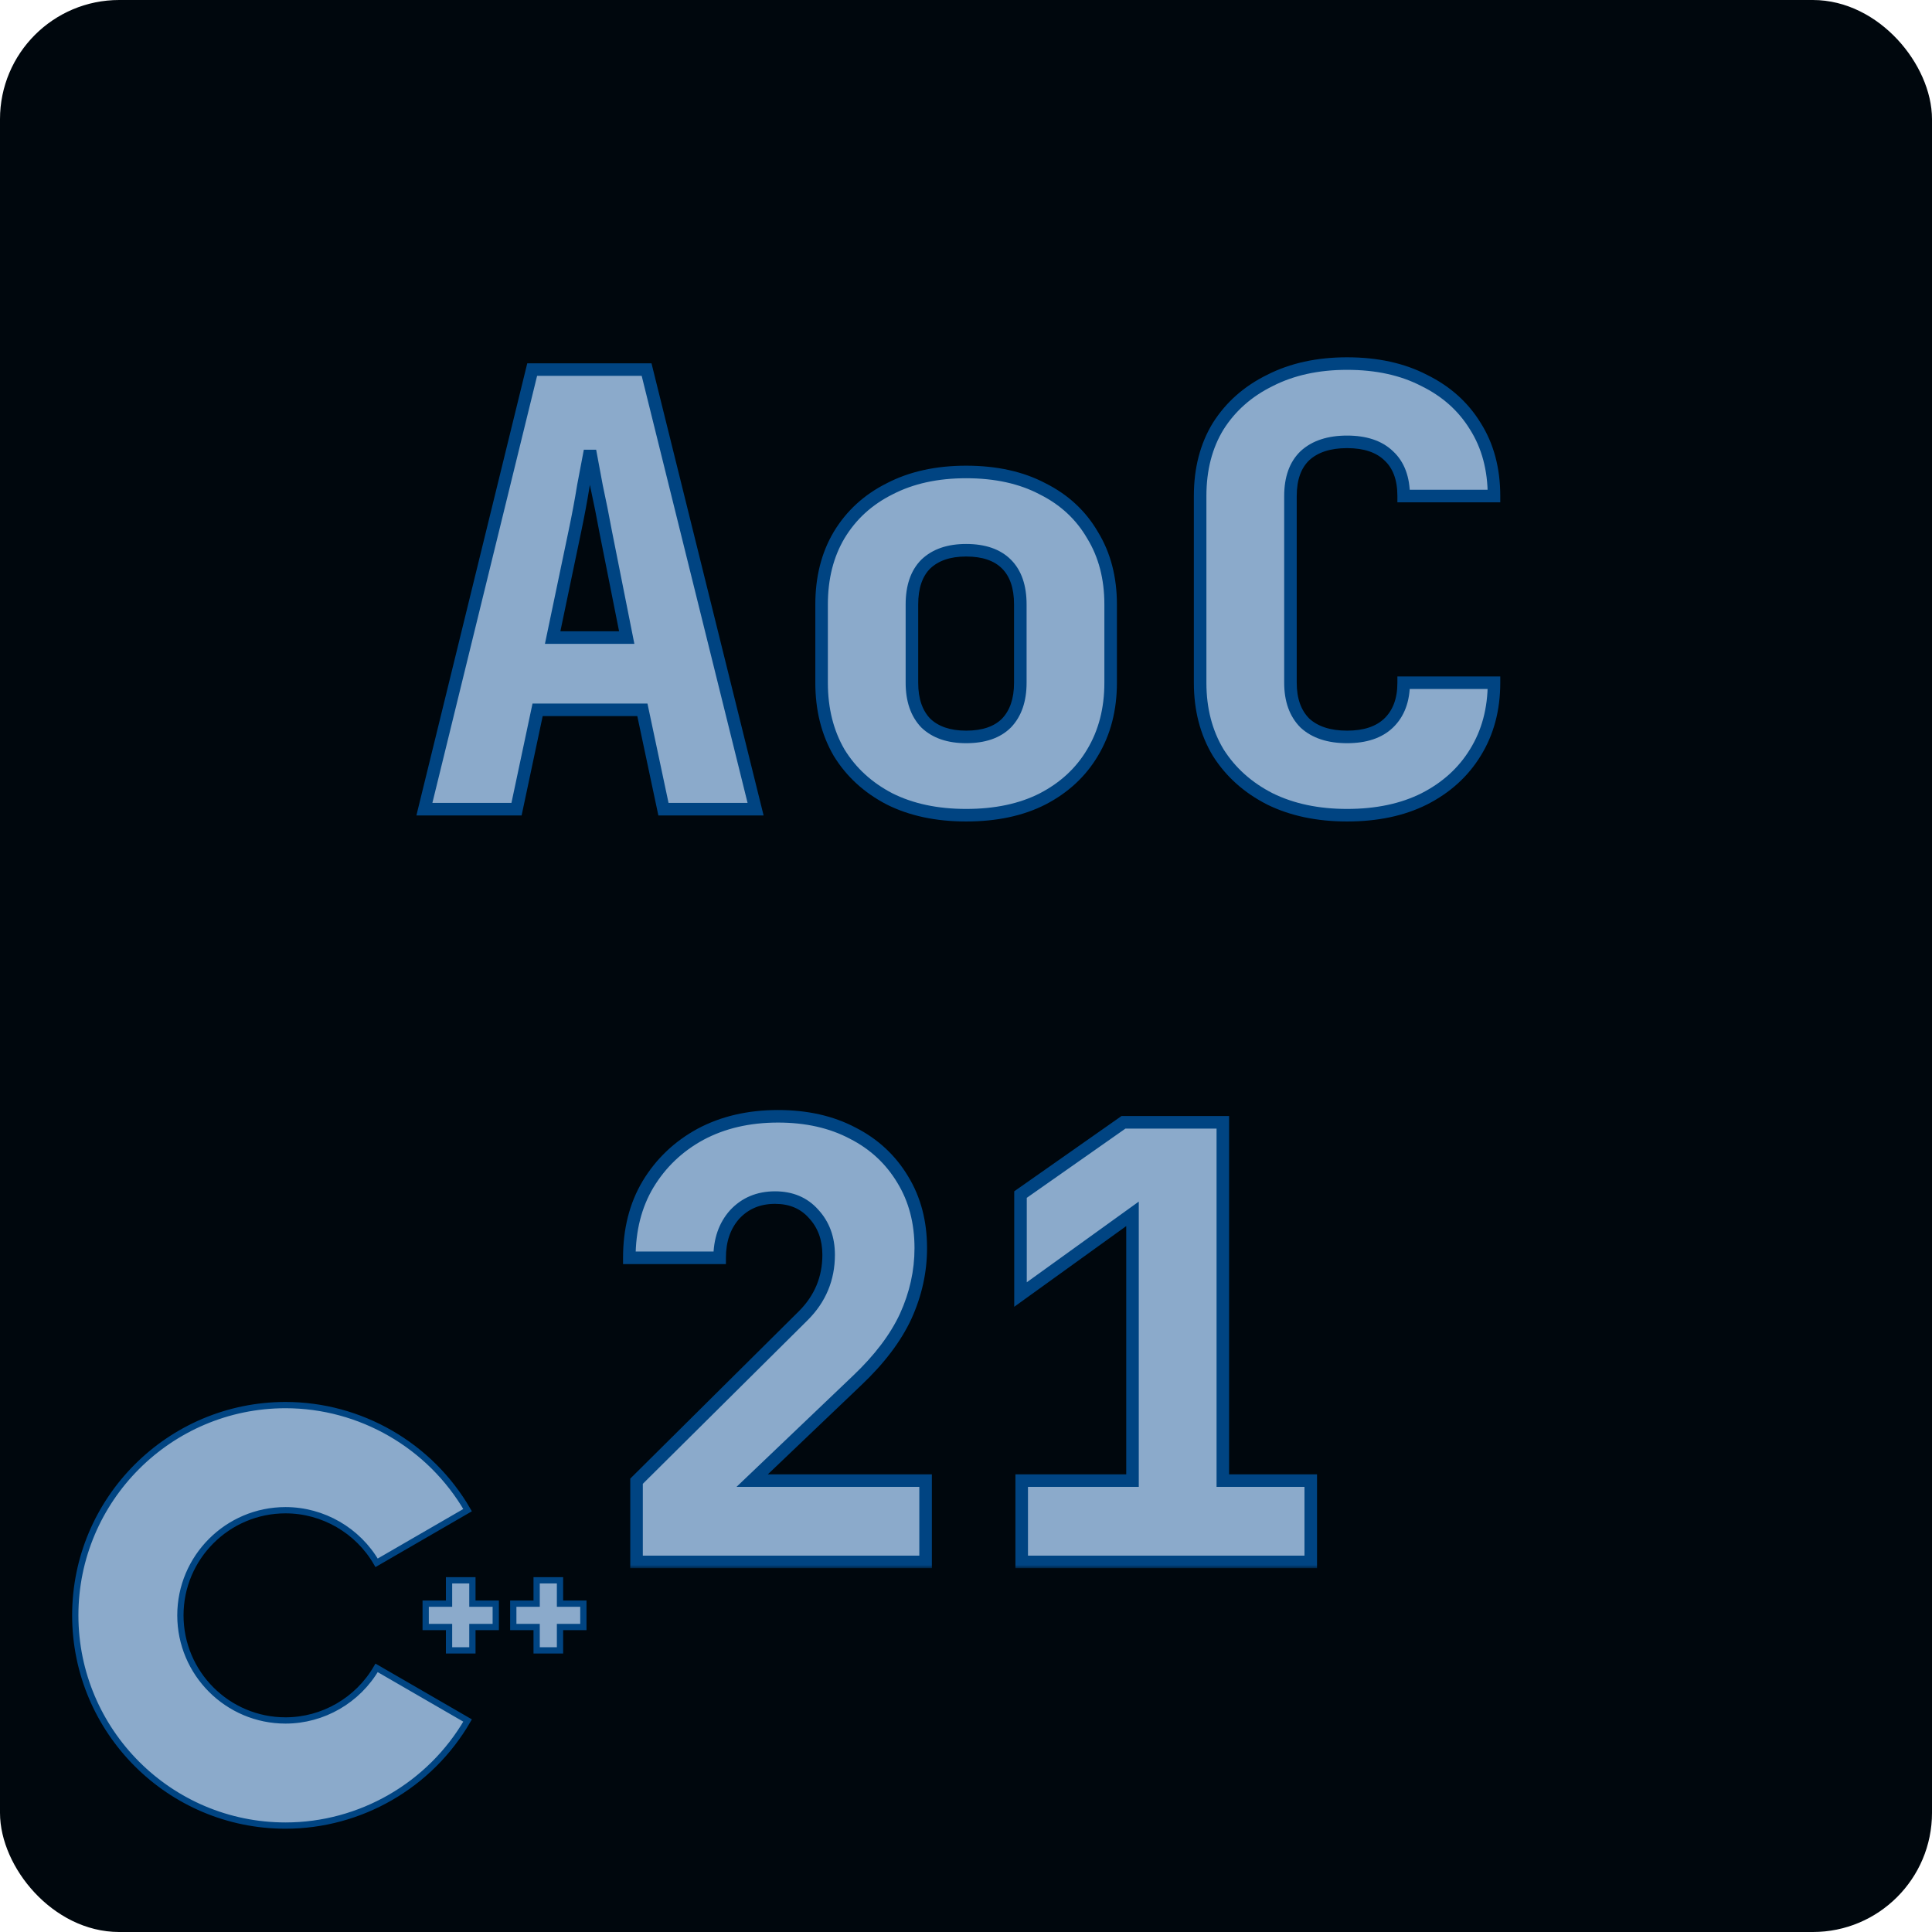 <svg width="308" height="308" viewBox="0 0 308 308" fill="none" xmlns="http://www.w3.org/2000/svg">
<rect x="2" y="2" width="304" height="304" rx="17" fill="#00070D" stroke="#00070D" stroke-width="4"/>
<g filter="url(#filter0_d_1_2)">
<mask id="path-2-outside-1_1_2" maskUnits="userSpaceOnUse" x="66" y="56" width="174" height="194" fill="black">
<rect fill="white" x="66" y="56" width="174" height="194"/>
<path d="M67.656 129L84.84 58.92H103.08L120.456 129H105.768L102.408 113.16H85.704L82.344 129H67.656ZM88.104 101.64H99.912L96.552 84.744C96.104 82.312 95.624 79.912 95.112 77.544C94.664 75.112 94.312 73.224 94.056 71.88C93.8 73.224 93.448 75.08 93 77.448C92.616 79.816 92.168 82.216 91.656 84.648L88.104 101.64ZM154.019 129.96C149.347 129.96 145.283 129.096 141.827 127.368C138.371 125.576 135.683 123.112 133.763 119.976C131.907 116.776 130.979 113.064 130.979 108.84V96.36C130.979 92.136 131.907 88.456 133.763 85.32C135.683 82.12 138.371 79.656 141.827 77.928C145.283 76.136 149.347 75.24 154.019 75.24C158.755 75.24 162.819 76.136 166.211 77.928C169.667 79.656 172.323 82.12 174.179 85.32C176.099 88.456 177.059 92.136 177.059 96.36V108.84C177.059 113.064 176.099 116.776 174.179 119.976C172.323 123.112 169.667 125.576 166.211 127.368C162.819 129.096 158.755 129.96 154.019 129.96ZM154.019 117.48C156.835 117.48 158.979 116.744 160.451 115.272C161.923 113.736 162.659 111.592 162.659 108.84V96.36C162.659 93.544 161.923 91.4 160.451 89.928C158.979 88.456 156.835 87.72 154.019 87.72C151.267 87.72 149.123 88.456 147.587 89.928C146.115 91.4 145.379 93.544 145.379 96.36V108.84C145.379 111.592 146.115 113.736 147.587 115.272C149.123 116.744 151.267 117.48 154.019 117.48ZM214.749 129.96C210.077 129.96 205.981 129.096 202.461 127.368C198.941 125.576 196.189 123.112 194.205 119.976C192.285 116.776 191.325 113.064 191.325 108.84V79.08C191.325 74.792 192.285 71.08 194.205 67.944C196.189 64.808 198.941 62.376 202.461 60.648C205.981 58.856 210.077 57.96 214.749 57.96C219.485 57.96 223.581 58.856 227.037 60.648C230.557 62.376 233.277 64.808 235.197 67.944C237.181 71.08 238.173 74.792 238.173 79.08H223.773C223.773 76.264 222.973 74.12 221.373 72.648C219.837 71.176 217.629 70.44 214.749 70.44C211.869 70.44 209.629 71.176 208.029 72.648C206.493 74.12 205.725 76.264 205.725 79.08V108.84C205.725 111.592 206.493 113.736 208.029 115.272C209.629 116.744 211.869 117.48 214.749 117.48C217.629 117.48 219.837 116.744 221.373 115.272C222.973 113.736 223.773 111.592 223.773 108.84H238.173C238.173 113.064 237.181 116.776 235.197 119.976C233.277 123.112 230.557 125.576 227.037 127.368C223.581 129.096 219.485 129.96 214.749 129.96ZM101.478 249V236.136L128.07 209.736C130.758 207.048 132.102 203.816 132.102 200.04C132.102 197.416 131.302 195.24 129.702 193.512C128.166 191.784 126.118 190.92 123.558 190.92C120.934 190.92 118.79 191.816 117.126 193.608C115.526 195.4 114.726 197.704 114.726 200.52H100.326C100.326 196.04 101.318 192.136 103.302 188.808C105.35 185.416 108.134 182.76 111.654 180.84C115.238 178.92 119.366 177.96 124.038 177.96C128.582 177.96 132.55 178.856 135.942 180.648C139.334 182.376 141.99 184.84 143.91 188.04C145.83 191.176 146.79 194.824 146.79 198.984C146.79 202.696 145.99 206.312 144.39 209.832C142.79 213.288 140.198 216.712 136.614 220.104L119.91 236.04H147.558V249H101.478ZM162.88 249V236.04H180.544V193.512L162.688 206.376V190.44L179.104 178.92H194.944V236.04H208.96V249H162.88Z"/>
</mask>
<path d="M67.656 129L84.84 58.92H103.08L120.456 129H105.768L102.408 113.16H85.704L82.344 129H67.656ZM88.104 101.64H99.912L96.552 84.744C96.104 82.312 95.624 79.912 95.112 77.544C94.664 75.112 94.312 73.224 94.056 71.88C93.8 73.224 93.448 75.08 93 77.448C92.616 79.816 92.168 82.216 91.656 84.648L88.104 101.64ZM154.019 129.96C149.347 129.96 145.283 129.096 141.827 127.368C138.371 125.576 135.683 123.112 133.763 119.976C131.907 116.776 130.979 113.064 130.979 108.84V96.36C130.979 92.136 131.907 88.456 133.763 85.32C135.683 82.12 138.371 79.656 141.827 77.928C145.283 76.136 149.347 75.24 154.019 75.24C158.755 75.24 162.819 76.136 166.211 77.928C169.667 79.656 172.323 82.12 174.179 85.32C176.099 88.456 177.059 92.136 177.059 96.36V108.84C177.059 113.064 176.099 116.776 174.179 119.976C172.323 123.112 169.667 125.576 166.211 127.368C162.819 129.096 158.755 129.96 154.019 129.96ZM154.019 117.48C156.835 117.48 158.979 116.744 160.451 115.272C161.923 113.736 162.659 111.592 162.659 108.84V96.36C162.659 93.544 161.923 91.4 160.451 89.928C158.979 88.456 156.835 87.72 154.019 87.72C151.267 87.72 149.123 88.456 147.587 89.928C146.115 91.4 145.379 93.544 145.379 96.36V108.84C145.379 111.592 146.115 113.736 147.587 115.272C149.123 116.744 151.267 117.48 154.019 117.48ZM214.749 129.96C210.077 129.96 205.981 129.096 202.461 127.368C198.941 125.576 196.189 123.112 194.205 119.976C192.285 116.776 191.325 113.064 191.325 108.84V79.08C191.325 74.792 192.285 71.08 194.205 67.944C196.189 64.808 198.941 62.376 202.461 60.648C205.981 58.856 210.077 57.96 214.749 57.96C219.485 57.96 223.581 58.856 227.037 60.648C230.557 62.376 233.277 64.808 235.197 67.944C237.181 71.08 238.173 74.792 238.173 79.08H223.773C223.773 76.264 222.973 74.12 221.373 72.648C219.837 71.176 217.629 70.44 214.749 70.44C211.869 70.44 209.629 71.176 208.029 72.648C206.493 74.12 205.725 76.264 205.725 79.08V108.84C205.725 111.592 206.493 113.736 208.029 115.272C209.629 116.744 211.869 117.48 214.749 117.48C217.629 117.48 219.837 116.744 221.373 115.272C222.973 113.736 223.773 111.592 223.773 108.84H238.173C238.173 113.064 237.181 116.776 235.197 119.976C233.277 123.112 230.557 125.576 227.037 127.368C223.581 129.096 219.485 129.96 214.749 129.96ZM101.478 249V236.136L128.07 209.736C130.758 207.048 132.102 203.816 132.102 200.04C132.102 197.416 131.302 195.24 129.702 193.512C128.166 191.784 126.118 190.92 123.558 190.92C120.934 190.92 118.79 191.816 117.126 193.608C115.526 195.4 114.726 197.704 114.726 200.52H100.326C100.326 196.04 101.318 192.136 103.302 188.808C105.35 185.416 108.134 182.76 111.654 180.84C115.238 178.92 119.366 177.96 124.038 177.96C128.582 177.96 132.55 178.856 135.942 180.648C139.334 182.376 141.99 184.84 143.91 188.04C145.83 191.176 146.79 194.824 146.79 198.984C146.79 202.696 145.99 206.312 144.39 209.832C142.79 213.288 140.198 216.712 136.614 220.104L119.91 236.04H147.558V249H101.478ZM162.88 249V236.04H180.544V193.512L162.688 206.376V190.44L179.104 178.92H194.944V236.04H208.96V249H162.88Z" fill="#8BAACB"/>
<path d="M67.656 129L66.685 128.762L66.381 130H67.656V129ZM84.84 58.92V57.92H84.056L83.869 58.682L84.84 58.92ZM103.08 58.92L104.051 58.679L103.863 57.92H103.08V58.92ZM120.456 129V130H121.734L121.427 128.759L120.456 129ZM105.768 129L104.79 129.208L104.958 130H105.768V129ZM102.408 113.16L103.386 112.952L103.218 112.16H102.408V113.16ZM85.704 113.16V112.16H84.894L84.726 112.952L85.704 113.16ZM82.344 129V130H83.154L83.323 129.208L82.344 129ZM88.104 101.64L87.125 101.435L86.874 102.64H88.104V101.64ZM99.912 101.64V102.64H101.131L100.893 101.445L99.912 101.64ZM96.552 84.744L95.569 84.925L95.572 84.939L96.552 84.744ZM95.112 77.544L94.129 77.725L94.132 77.74L94.135 77.755L95.112 77.544ZM94.056 71.88L95.039 71.693H93.074L94.056 71.88ZM93 77.448L92.018 77.262L92.015 77.275L92.013 77.288L93 77.448ZM91.656 84.648L90.678 84.442L90.677 84.443L91.656 84.648ZM68.627 129.238L85.811 59.158L83.869 58.682L66.685 128.762L68.627 129.238ZM84.84 59.92H103.08V57.92H84.84V59.92ZM102.11 59.161L119.486 129.241L121.427 128.759L104.051 58.679L102.11 59.161ZM120.456 128H105.768V130H120.456V128ZM106.746 128.792L103.386 112.952L101.43 113.368L104.79 129.208L106.746 128.792ZM102.408 112.16H85.704V114.16H102.408V112.16ZM84.726 112.952L81.366 128.792L83.323 129.208L86.683 113.368L84.726 112.952ZM82.344 128H67.656V130H82.344V128ZM88.104 102.64H99.912V100.64H88.104V102.64ZM100.893 101.445L97.533 84.549L95.572 84.939L98.931 101.835L100.893 101.445ZM97.536 84.563C97.086 82.121 96.604 79.711 96.09 77.333L94.135 77.755C94.645 80.113 95.123 82.503 95.569 84.925L97.536 84.563ZM96.096 77.363C95.648 74.93 95.295 73.04 95.039 71.693L93.074 72.067C93.329 73.408 93.681 75.294 94.129 77.725L96.096 77.363ZM93.074 71.693C92.818 73.037 92.466 74.894 92.018 77.262L93.983 77.634C94.431 75.266 94.783 73.41 95.039 72.067L93.074 71.693ZM92.013 77.288C91.632 79.64 91.187 82.025 90.678 84.442L92.635 84.854C93.15 82.407 93.601 79.992 93.987 77.608L92.013 77.288ZM90.677 84.443L87.125 101.435L89.083 101.845L92.635 84.853L90.677 84.443ZM141.827 127.368L141.366 128.256L141.373 128.259L141.38 128.262L141.827 127.368ZM133.763 119.976L132.898 120.478L132.904 120.488L132.91 120.498L133.763 119.976ZM133.763 85.32L132.905 84.805L132.902 84.811L133.763 85.32ZM141.827 77.928L142.274 78.822L142.281 78.819L142.287 78.816L141.827 77.928ZM166.211 77.928L165.744 78.812L165.754 78.817L165.764 78.822L166.211 77.928ZM174.179 85.32L173.314 85.822L173.32 85.832L173.326 85.842L174.179 85.32ZM174.179 119.976L173.321 119.461L173.318 119.467L174.179 119.976ZM166.211 127.368L166.665 128.259L166.671 128.256L166.211 127.368ZM160.451 115.272L161.158 115.979L161.165 115.972L161.173 115.964L160.451 115.272ZM147.587 89.928L146.895 89.206L146.887 89.213L146.88 89.221L147.587 89.928ZM147.587 115.272L146.865 115.964L146.879 115.979L146.895 115.994L147.587 115.272ZM154.019 128.96C149.47 128.96 145.565 128.119 142.274 126.474L141.38 128.262C145 130.073 149.224 130.96 154.019 130.96V128.96ZM142.287 126.48C138.983 124.767 136.435 122.425 134.616 119.454L132.91 120.498C134.931 123.799 137.759 126.385 141.366 128.256L142.287 126.48ZM134.628 119.474C132.872 116.447 131.979 112.913 131.979 108.84H129.979C129.979 113.215 130.941 117.105 132.898 120.478L134.628 119.474ZM131.979 108.84V96.36H129.979V108.84H131.979ZM131.979 96.36C131.979 92.286 132.872 88.788 134.623 85.829L132.902 84.811C130.941 88.124 129.979 91.986 129.979 96.36H131.979ZM134.62 85.835C136.439 82.804 138.982 80.469 142.274 78.822L141.38 77.034C137.76 78.844 134.927 81.436 132.905 84.805L134.62 85.835ZM142.287 78.816C145.575 77.111 149.475 76.24 154.019 76.24V74.24C149.218 74.24 144.99 75.161 141.366 77.04L142.287 78.816ZM154.019 76.24C158.63 76.24 162.526 77.112 165.744 78.812L166.678 77.044C163.112 75.16 158.88 74.24 154.019 74.24V76.24ZM165.764 78.822C169.053 80.467 171.56 82.798 173.314 85.822L175.044 84.818C173.085 81.442 170.28 78.845 166.658 77.034L165.764 78.822ZM173.326 85.842C175.136 88.799 176.059 92.292 176.059 96.36H178.059C178.059 91.98 177.061 88.113 175.032 84.798L173.326 85.842ZM176.059 96.36V108.84H178.059V96.36H176.059ZM176.059 108.84C176.059 112.907 175.136 116.437 173.321 119.462L175.036 120.49C177.061 117.115 178.059 113.221 178.059 108.84H176.059ZM173.318 119.467C171.564 122.43 169.052 124.768 165.75 126.48L166.671 128.256C170.281 126.384 173.081 123.794 175.039 120.485L173.318 119.467ZM165.757 126.477C162.536 128.118 158.635 128.96 154.019 128.96V130.96C158.875 130.96 163.102 130.074 166.665 128.259L165.757 126.477ZM154.019 118.48C157.004 118.48 159.44 117.697 161.158 115.979L159.744 114.565C158.518 115.791 156.666 116.48 154.019 116.48V118.48ZM161.173 115.964C162.871 114.192 163.659 111.771 163.659 108.84H161.659C161.659 111.413 160.975 113.28 159.729 114.58L161.173 115.964ZM163.659 108.84V96.36H161.659V108.84H163.659ZM163.659 96.36C163.659 93.375 162.876 90.939 161.158 89.221L159.744 90.635C160.97 91.861 161.659 93.713 161.659 96.36H163.659ZM161.158 89.221C159.44 87.503 157.004 86.72 154.019 86.72V88.72C156.666 88.72 158.518 89.409 159.744 90.635L161.158 89.221ZM154.019 86.72C151.087 86.72 148.667 87.508 146.895 89.206L148.279 90.65C149.579 89.404 151.446 88.72 154.019 88.72V86.72ZM146.88 89.221C145.162 90.939 144.379 93.375 144.379 96.36H146.379C146.379 93.713 147.068 91.861 148.294 90.635L146.88 89.221ZM144.379 96.36V108.84H146.379V96.36H144.379ZM144.379 108.84C144.379 111.771 145.167 114.192 146.865 115.964L148.309 114.58C147.063 113.28 146.379 111.413 146.379 108.84H144.379ZM146.895 115.994C148.667 117.692 151.087 118.48 154.019 118.48V116.48C151.446 116.48 149.579 115.796 148.279 114.55L146.895 115.994ZM202.461 127.368L202.008 128.259L202.014 128.262L202.021 128.266L202.461 127.368ZM194.205 119.976L193.348 120.49L193.354 120.501L193.36 120.511L194.205 119.976ZM194.205 67.944L193.36 67.409L193.356 67.416L193.352 67.422L194.205 67.944ZM202.461 60.648L202.902 61.546L202.908 61.542L202.915 61.539L202.461 60.648ZM227.037 60.648L226.577 61.536L226.587 61.541L226.597 61.546L227.037 60.648ZM235.197 67.944L234.344 68.466L234.348 68.472L234.352 68.479L235.197 67.944ZM238.173 79.08V80.08H239.173V79.08H238.173ZM223.773 79.08H222.773V80.08H223.773V79.08ZM221.373 72.648L220.681 73.37L220.689 73.377L220.696 73.384L221.373 72.648ZM208.029 72.648L207.352 71.912L207.345 71.919L207.337 71.926L208.029 72.648ZM208.029 115.272L207.322 115.979L207.337 115.994L207.352 116.008L208.029 115.272ZM221.373 115.272L222.065 115.994L222.066 115.993L221.373 115.272ZM223.773 108.84V107.84H222.773V108.84H223.773ZM238.173 108.84H239.173V107.84H238.173V108.84ZM235.197 119.976L234.347 119.449L234.344 119.454L235.197 119.976ZM227.037 127.368L227.484 128.262L227.491 128.259L227.037 127.368ZM214.749 128.96C210.201 128.96 206.261 128.119 202.902 126.47L202.021 128.266C205.702 130.073 209.953 130.96 214.749 130.96V128.96ZM202.915 126.477C199.544 124.761 196.932 122.416 195.05 119.441L193.36 120.511C195.446 123.808 198.338 126.391 202.008 128.259L202.915 126.477ZM195.063 119.462C193.248 116.437 192.325 112.907 192.325 108.84H190.325C190.325 113.221 191.323 117.115 193.348 120.49L195.063 119.462ZM192.325 108.84V79.08H190.325V108.84H192.325ZM192.325 79.08C192.325 74.945 193.249 71.42 195.058 68.466L193.352 67.422C191.321 70.74 190.325 74.639 190.325 79.08H192.325ZM195.05 68.479C196.93 65.508 199.538 63.197 202.902 61.546L202.021 59.75C198.345 61.555 195.449 64.108 193.36 67.409L195.05 68.479ZM202.915 61.539C206.271 59.831 210.206 58.96 214.749 58.96V56.96C209.948 56.96 205.692 57.881 202.008 59.757L202.915 61.539ZM214.749 58.96C219.359 58.96 223.291 59.832 226.577 61.536L227.498 59.76C223.872 57.88 219.611 56.96 214.749 56.96V58.96ZM226.597 61.546C229.958 63.196 232.53 65.503 234.344 68.466L236.05 67.422C234.024 64.113 231.156 61.556 227.478 59.75L226.597 61.546ZM234.352 68.479C236.22 71.431 237.173 74.951 237.173 79.08H239.173C239.173 74.633 238.142 70.729 236.042 67.409L234.352 68.479ZM238.173 78.08H223.773V80.08H238.173V78.08ZM224.773 79.08C224.773 76.072 223.913 73.625 222.05 71.912L220.696 73.384C222.034 74.615 222.773 76.456 222.773 79.08H224.773ZM222.065 71.926C220.285 70.22 217.794 69.44 214.749 69.44V71.44C217.465 71.44 219.389 72.132 220.681 73.37L222.065 71.926ZM214.749 69.44C211.702 69.44 209.19 70.221 207.352 71.912L208.706 73.384C210.068 72.131 212.037 71.44 214.749 71.44V69.44ZM207.337 71.926C205.547 73.642 204.725 76.083 204.725 79.08H206.725C206.725 76.445 207.44 74.598 208.721 73.37L207.337 71.926ZM204.725 79.08V108.84H206.725V79.08H204.725ZM204.725 108.84C204.725 111.783 205.552 114.209 207.322 115.979L208.736 114.565C207.435 113.263 206.725 111.401 206.725 108.84H204.725ZM207.352 116.008C209.19 117.699 211.702 118.48 214.749 118.48V116.48C212.037 116.48 210.068 115.789 208.706 114.536L207.352 116.008ZM214.749 118.48C217.794 118.48 220.285 117.7 222.065 115.994L220.681 114.55C219.389 115.788 217.465 116.48 214.749 116.48V118.48ZM222.066 115.993C223.907 114.225 224.773 111.794 224.773 108.84H222.773C222.773 111.39 222.039 113.247 220.681 114.551L222.066 115.993ZM223.773 109.84H238.173V107.84H223.773V109.84ZM237.173 108.84C237.173 112.901 236.222 116.426 234.347 119.449L236.047 120.503C238.141 117.126 239.173 113.227 239.173 108.84H237.173ZM234.344 119.454C232.528 122.421 229.952 124.762 226.584 126.477L227.491 128.259C231.163 126.39 234.026 123.803 236.05 120.498L234.344 119.454ZM226.59 126.474C223.301 128.118 219.364 128.96 214.749 128.96V130.96C219.606 130.96 223.862 130.074 227.484 128.262L226.59 126.474ZM101.478 249H100.478V250H101.478V249ZM101.478 236.136L100.773 235.426L100.478 235.72V236.136H101.478ZM128.07 209.736L128.774 210.446L128.777 210.443L128.07 209.736ZM129.702 193.512L128.954 194.176L128.961 194.184L128.968 194.191L129.702 193.512ZM117.126 193.608L116.393 192.928L116.386 192.935L116.38 192.942L117.126 193.608ZM114.726 200.52V201.52H115.726V200.52H114.726ZM100.326 200.52H99.326V201.52H100.326V200.52ZM103.302 188.808L102.445 188.291L102.443 188.296L103.302 188.808ZM111.654 180.84L111.181 179.958L111.175 179.962L111.654 180.84ZM135.942 180.648L135.474 181.532L135.481 181.536L135.488 181.539L135.942 180.648ZM143.91 188.04L143.052 188.555L143.057 188.562L143.91 188.04ZM144.39 209.832L145.297 210.252L145.3 210.246L144.39 209.832ZM136.614 220.104L135.926 219.378L135.923 219.38L136.614 220.104ZM119.91 236.04L119.219 235.316L117.413 237.04H119.91V236.04ZM147.558 236.04H148.558V235.04H147.558V236.04ZM147.558 249V250H148.558V249H147.558ZM102.478 249V236.136H100.478V249H102.478ZM102.182 236.846L128.774 210.446L127.365 209.026L100.773 235.426L102.182 236.846ZM128.777 210.443C131.651 207.569 133.102 204.083 133.102 200.04H131.102C131.102 203.549 129.864 206.527 127.362 209.029L128.777 210.443ZM133.102 200.04C133.102 197.195 132.226 194.767 130.435 192.833L128.968 194.191C130.377 195.713 131.102 197.637 131.102 200.04H133.102ZM130.449 192.848C128.702 190.882 126.369 189.92 123.558 189.92V191.92C125.866 191.92 127.629 192.686 128.954 194.176L130.449 192.848ZM123.558 189.92C120.678 189.92 118.261 190.916 116.393 192.928L117.858 194.288C119.318 192.716 121.189 191.92 123.558 191.92V189.92ZM116.38 192.942C114.588 194.948 113.726 197.503 113.726 200.52H115.726C115.726 197.905 116.463 195.852 117.871 194.274L116.38 192.942ZM114.726 199.52H100.326V201.52H114.726V199.52ZM101.326 200.52C101.326 196.192 102.282 192.47 104.16 189.32L102.443 188.296C100.353 191.802 99.326 195.888 99.326 200.52H101.326ZM104.158 189.325C106.113 186.086 108.766 183.554 112.132 181.718L111.175 179.962C107.501 181.966 104.586 184.746 102.445 188.291L104.158 189.325ZM112.126 181.721C115.544 179.89 119.506 178.96 124.038 178.96V176.96C119.225 176.96 114.931 177.95 111.181 179.959L112.126 181.721ZM124.038 178.96C128.449 178.96 132.251 179.829 135.474 181.532L136.409 179.764C132.848 177.883 128.714 176.96 124.038 176.96V178.96ZM135.488 181.539C138.716 183.184 141.231 185.519 143.052 188.554L144.767 187.525C142.748 184.161 139.951 181.568 136.395 179.757L135.488 181.539ZM143.057 188.562C144.868 191.521 145.79 194.983 145.79 198.984H147.79C147.79 194.665 146.791 190.831 144.762 187.518L143.057 188.562ZM145.79 198.984C145.79 202.547 145.023 206.023 143.479 209.418L145.3 210.246C146.956 206.601 147.79 202.845 147.79 198.984H145.79ZM143.482 209.412C141.949 212.724 139.444 216.048 135.926 219.378L137.301 220.83C140.951 217.376 143.63 213.852 145.297 210.252L143.482 209.412ZM135.923 219.38L119.219 235.316L120.6 236.764L137.304 220.828L135.923 219.38ZM119.91 237.04H147.558V235.04H119.91V237.04ZM146.558 236.04V249H148.558V236.04H146.558ZM147.558 248H101.478V250H147.558V248ZM162.88 249H161.88V250H162.88V249ZM162.88 236.04V235.04H161.88V236.04H162.88ZM180.544 236.04V237.04H181.544V236.04H180.544ZM180.544 193.512H181.544V191.559L179.959 192.701L180.544 193.512ZM162.688 206.376H161.688V208.329L163.273 207.187L162.688 206.376ZM162.688 190.44L162.114 189.621L161.688 189.92V190.44H162.688ZM179.104 178.92V177.92H178.788L178.53 178.101L179.104 178.92ZM194.944 178.92H195.944V177.92H194.944V178.92ZM194.944 236.04H193.944V237.04H194.944V236.04ZM208.96 236.04H209.96V235.04H208.96V236.04ZM208.96 249V250H209.96V249H208.96ZM163.88 249V236.04H161.88V249H163.88ZM162.88 237.04H180.544V235.04H162.88V237.04ZM181.544 236.04V193.512H179.544V236.04H181.544ZM179.959 192.701L162.103 205.565L163.273 207.187L181.129 194.323L179.959 192.701ZM163.688 206.376V190.44H161.688V206.376H163.688ZM163.262 191.259L179.678 179.739L178.53 178.101L162.114 189.621L163.262 191.259ZM179.104 179.92H194.944V177.92H179.104V179.92ZM193.944 178.92V236.04H195.944V178.92H193.944ZM194.944 237.04H208.96V235.04H194.944V237.04ZM207.96 236.04V249H209.96V236.04H207.96ZM208.96 248H162.88V250H208.96V248Z" fill="#004482" mask="url(#path-2-outside-1_1_2)"/>
</g>
<path d="M45.517 291.035C27.036 291.035 12 275.999 12 257.517C12 239.036 27.036 224 45.517 224C57.443 224 68.565 230.418 74.543 240.748L60.038 249.142C57.045 243.971 51.481 240.759 45.517 240.759C36.276 240.759 28.759 248.276 28.759 257.517C28.759 266.758 36.276 274.276 45.517 274.276C51.482 274.276 57.046 271.063 60.038 265.892L74.544 274.285C68.566 284.617 57.444 291.035 45.517 291.035Z" fill="#8BAACB" stroke="#004482"/>
<path d="M79.034 255.655H75.31V251.931H71.586V255.655H67.862V259.379H71.586V263.104H75.31V259.379H79.034V255.655Z" fill="#8BAACB" stroke="#004482"/>
<path d="M93 255.655H89.276V251.931H85.552V255.655H81.828V259.379H85.552V263.104H89.276V259.379H93V255.655Z" fill="#8BAACB" stroke="#004482"/>
<defs>
<filter id="filter0_d_1_2" x="-60.344" y="-70.04" width="426.517" height="447.04" filterUnits="userSpaceOnUse" color-interpolation-filters="sRGB">
<feFlood flood-opacity="0" result="BackgroundImageFix"/>
<feColorMatrix in="SourceAlpha" type="matrix" values="0 0 0 0 0 0 0 0 0 0 0 0 0 0 0 0 0 0 127 0" result="hardAlpha"/>
<feOffset/>
<feGaussianBlur stdDeviation="64"/>
<feComposite in2="hardAlpha" operator="out"/>
<feColorMatrix type="matrix" values="0 0 0 0 0.396 0 0 0 0 0.604 0 0 0 0 0.824 0 0 0 1 0"/>
<feBlend mode="normal" in2="BackgroundImageFix" result="effect1_dropShadow_1_2"/>
<feBlend mode="normal" in="SourceGraphic" in2="effect1_dropShadow_1_2" result="shape"/>
</filter>
</defs>
</svg>
